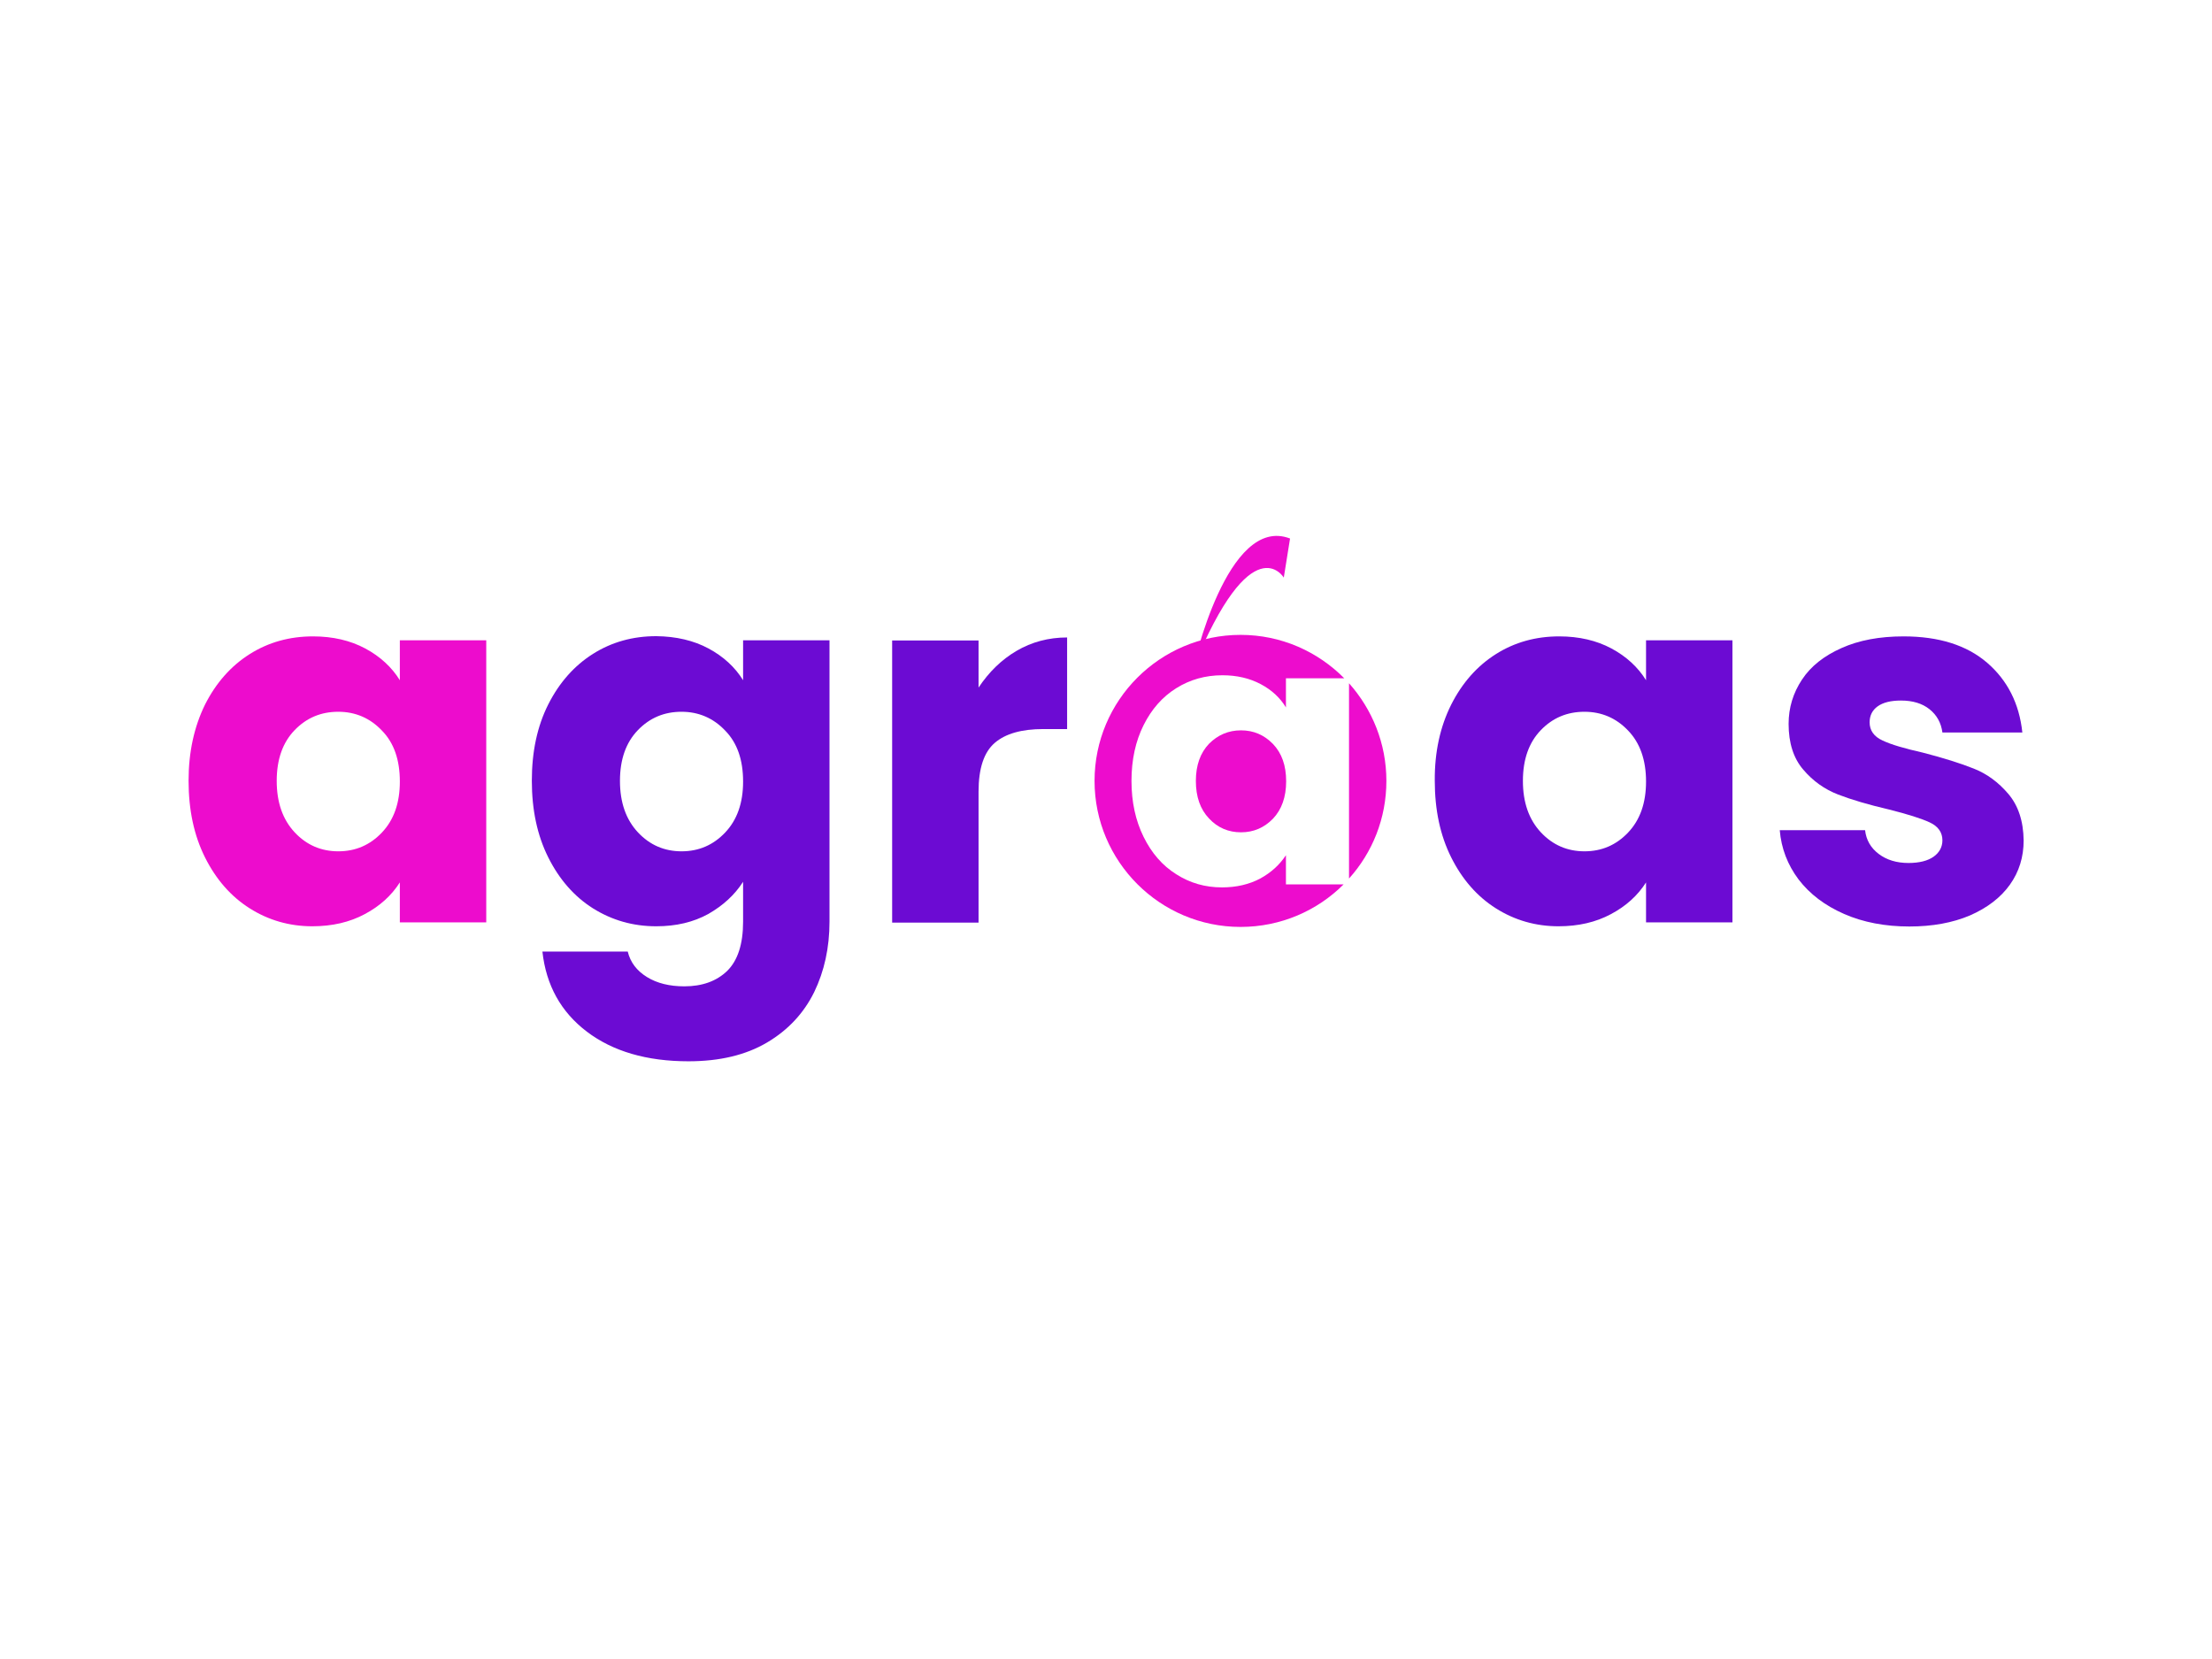 <?xml version="1.0" encoding="utf-8"?>
<!-- Generator: Adobe Illustrator 24.0.2, SVG Export Plug-In . SVG Version: 6.00 Build 0)  -->
<svg version="1.1" id="Capa_1" xmlns="http://www.w3.org/2000/svg" xmlns:xlink="http://www.w3.org/1999/xlink" x="0px" y="0px"
	 viewBox="0 0 1024 768" style="enable-background:new 0 0 1024 768;" xml:space="preserve">
<style type="text/css">
	.st0{fill:#ED0CCD;}
	.st1{fill:#6C0BD3;}
</style>
<path class="st0" d="M94.9,326.2c5.1-10.1,12-17.9,20.7-23.4c8.7-5.5,18.5-8.2,29.3-8.2c9.2,0,17.3,1.9,24.2,5.6
	c6.9,3.7,12.3,8.7,16,14.7v-18.5h40v130.6h-40v-18.5c-3.9,6.1-9.3,11-16.3,14.7c-6.9,3.7-15,5.6-24.2,5.6c-10.6,0-20.3-2.8-29-8.3
	c-8.7-5.5-15.6-13.4-20.7-23.6c-5.1-10.2-7.6-22-7.6-35.5C87.3,348.1,89.9,336.4,94.9,326.2z M176.8,338.2
	c-5.5-5.8-12.3-8.7-20.2-8.7c-8,0-14.7,2.8-20.2,8.5c-5.5,5.7-8.3,13.5-8.3,23.5c0,10,2.8,17.9,8.3,23.8c5.5,5.9,12.3,8.8,20.2,8.8
	c8,0,14.7-2.9,20.2-8.7c5.5-5.8,8.3-13.6,8.3-23.6C185.1,351.8,182.4,343.9,176.8,338.2z"/>
<path class="st1" d="M328,300.2c6.9,3.7,12.3,8.7,16,14.7v-18.5h40v130.3c0,12-2.4,22.9-7.1,32.6c-4.8,9.7-12,17.5-21.8,23.3
	c-9.8,5.8-21.9,8.7-36.4,8.7c-19.3,0-35-4.6-47-13.7c-12-9.1-18.9-21.5-20.6-37.1h39.5c1.2,5,4.2,8.9,8.9,11.8
	c4.7,2.9,10.5,4.3,17.3,4.3c8.3,0,14.9-2.4,19.8-7.1c4.9-4.8,7.4-12.4,7.4-22.8v-18.5c-3.9,6.1-9.3,11-16.1,14.9
	c-6.9,3.8-14.9,5.7-24.1,5.7c-10.8,0-20.5-2.8-29.3-8.3c-8.7-5.5-15.6-13.4-20.7-23.6c-5.1-10.2-7.6-22-7.6-35.5
	c0-13.4,2.5-25.2,7.6-35.3c5.1-10.1,12-17.9,20.7-23.4c8.7-5.5,18.5-8.2,29.3-8.2C313,294.6,321.1,296.5,328,300.2z M335.7,338.2
	c-5.5-5.8-12.3-8.7-20.2-8.7c-8,0-14.7,2.8-20.2,8.5c-5.5,5.7-8.3,13.5-8.3,23.5c0,10,2.8,17.9,8.3,23.8c5.5,5.9,12.3,8.8,20.2,8.8
	c8,0,14.7-2.9,20.2-8.7c5.5-5.8,8.3-13.6,8.3-23.6C344,351.8,341.3,343.9,335.7,338.2z"/>
<path class="st1" d="M470.6,301.3c7-4.1,14.8-6.2,23.4-6.2v42.4h-11c-10,0-17.5,2.1-22.5,6.4c-5,4.3-7.5,11.8-7.5,22.6v60.6h-40
	V296.5h40v21.8C457.8,311.1,463.6,305.4,470.6,301.3z"/>
<g>
	<path class="st0" d="M624.5,406.7c10.8-12,17.3-27.8,17.3-45.2c0-17.4-6.6-33.2-17.3-45.2V406.7z"/>
	<path class="st0" d="M574.5,338.1c-5.8,0-10.7,2.1-14.8,6.2c-4,4.2-6.1,9.9-6.1,17.2c0,7.3,2,13.1,6.1,17.4c4,4.3,9,6.4,14.8,6.4
		c5.8,0,10.7-2.1,14.8-6.3c4-4.2,6.1-10,6.1-17.3c0-7.3-2-13-6.1-17.3C585.2,340.2,580.3,338.1,574.5,338.1z"/>
	<path class="st0" d="M595.3,409.4v-13.5c-2.9,4.4-6.8,8-11.9,10.8c-5.1,2.7-11,4.1-17.7,4.1c-7.8,0-14.8-2-21.2-6.1
		c-6.4-4-11.4-9.8-15.1-17.3c-3.7-7.5-5.6-16.1-5.6-25.9c0-9.8,1.9-18.4,5.6-25.8c3.7-7.4,8.7-13.1,15.1-17.1c6.4-4,13.5-6,21.4-6
		c6.7,0,12.6,1.4,17.7,4.1c5.1,2.7,9,6.3,11.7,10.8V314h27c-12.3-12.4-29.2-20.1-48-20.1c-37.3,0-67.6,30.3-67.6,67.6
		c0,37.3,30.3,67.6,67.6,67.6c18.6,0,35.5-7.5,47.7-19.7H595.3z"/>
</g>
<path class="st1" d="M671.8,326.2c5.1-10.1,12-17.9,20.7-23.4c8.7-5.5,18.5-8.2,29.3-8.2c9.2,0,17.3,1.9,24.2,5.6
	c6.9,3.7,12.3,8.7,16,14.7v-18.5h40v130.6h-40v-18.5c-3.9,6.1-9.3,11-16.3,14.7c-6.9,3.7-15,5.6-24.2,5.6c-10.6,0-20.3-2.8-29-8.3
	c-8.7-5.5-15.6-13.4-20.7-23.6c-5.1-10.2-7.6-22-7.6-35.5C664.1,348.1,666.7,336.4,671.8,326.2z M753.7,338.2
	c-5.5-5.8-12.3-8.7-20.2-8.7c-8,0-14.7,2.8-20.2,8.5c-5.5,5.7-8.3,13.5-8.3,23.5c0,10,2.8,17.9,8.3,23.8c5.5,5.9,12.3,8.8,20.2,8.8
	c8,0,14.7-2.9,20.2-8.7c5.5-5.8,8.3-13.6,8.3-23.6C762,351.8,759.2,343.9,753.7,338.2z"/>
<path class="st1" d="M853.7,423.1c-8.9-3.9-15.9-9.2-21.1-16c-5.1-6.8-8-14.4-8.7-22.8h39.5c0.5,4.5,2.6,8.2,6.3,11
	c3.7,2.8,8.3,4.2,13.8,4.2c5,0,8.9-1,11.6-2.9c2.7-1.9,4.1-4.5,4.1-7.6c0-3.7-2-6.5-5.9-8.3c-3.9-1.8-10.2-3.8-19-6
	c-9.4-2.2-17.2-4.5-23.4-6.9c-6.2-2.4-11.6-6.2-16.1-11.5c-4.5-5.2-6.8-12.3-6.8-21.2c0-7.5,2.1-14.3,6.2-20.5
	c4.1-6.2,10.2-11,18.3-14.6c8-3.6,17.6-5.4,28.7-5.4c16.4,0,29.3,4.1,38.7,12.2c9.4,8.1,14.9,18.9,16.3,32.3h-37
	c-0.6-4.5-2.6-8.1-6-10.8c-3.4-2.7-7.8-4-13.2-4c-4.7,0-8.3,0.9-10.8,2.7c-2.5,1.8-3.7,4.3-3.7,7.4c0,3.7,2,6.6,6,8.4
	c4,1.9,10.2,3.7,18.6,5.6c9.7,2.5,17.6,5,23.6,7.4c6.1,2.4,11.4,6.3,16,11.7c4.6,5.4,7,12.6,7.1,21.6c0,7.6-2.1,14.5-6.4,20.5
	c-4.3,6-10.5,10.7-18.5,14.2c-8,3.4-17.4,5.1-28,5.1C872.7,428.9,862.6,427,853.7,423.1z"/>
<path class="st0" d="M552.3,309.3c0,0,15.7-71.3,44.9-60l-2.9,18.1C594.3,267.3,579.5,242.9,552.3,309.3z"/>
</svg>
